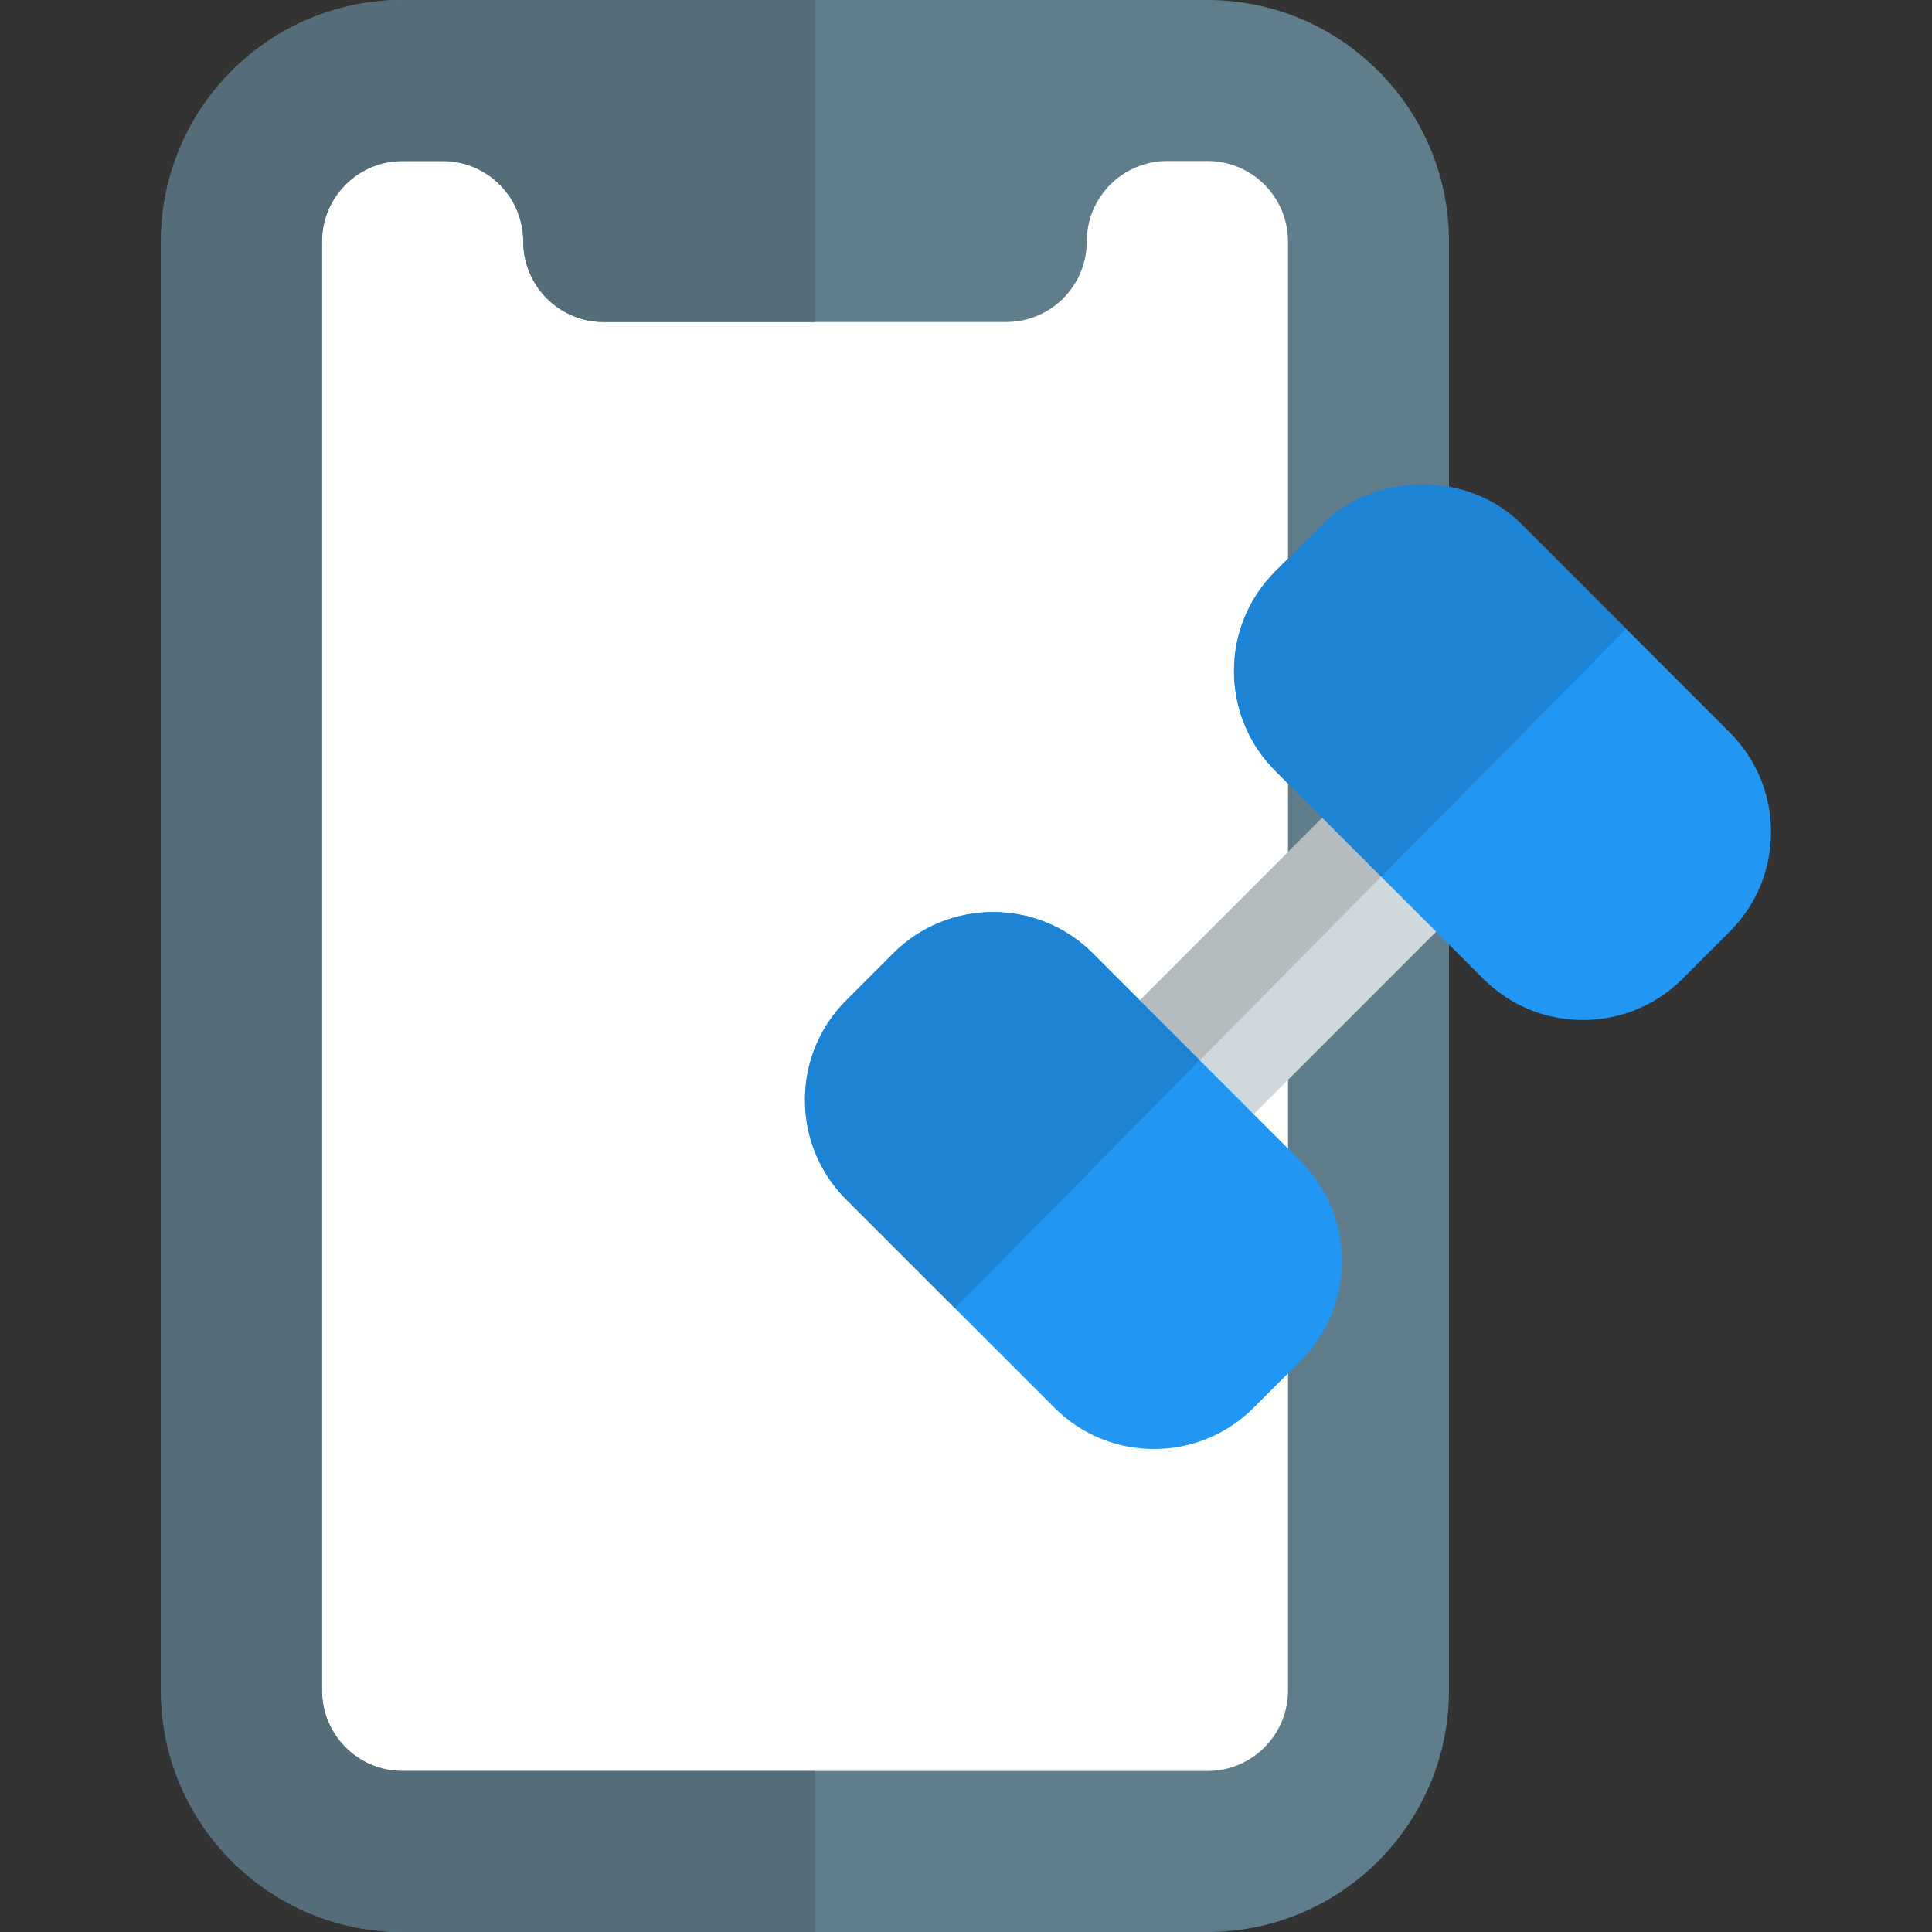 <svg id="color" height="512" viewBox="0 0 24 24" width="512" xmlns="http://www.w3.org/2000/svg"><rect x="0" y="0" width="24" height="24" fill="#333333" stroke="none"/><path d="m18 3c0-1.654-1.346-3-3-3h-10c-1.654 0-3 1.346-3 3v18c0 1.654 1.346 3 3 3h10c1.654 0 3-1.346 3-3z" fill="#607d8b"/><path d="m16 21c0 .552-.448 1-1 1h-10c-.552 0-1-.448-1-1v-18c0-.552.448-1 1-1h.5c.552 0 1 .448 1 1s.448 1 1 1h5c.552 0 1-.448 1-1s.448-1 1-1h.5c.552 0 1 .448 1 1z" fill="#fff"/><path d="m10.125 0h-5.125c-1.654 0-3 1.346-3 3v18c0 1.654 1.346 3 3 3h5.125v-2h-5.125c-.552 0-1-.448-1-1v-18c0-.552.448-1 1-1h.5c.552 0 1 .448 1 1s.448 1 1 1h2.625z" fill="#546d79"/><path d="m15.207 14.207-1.414-1.414 3-3 1.414 1.414z" fill="#cfd8dc"/><path d="m14.336 18c-.468 0-.907-.182-1.238-.513l-2.585-2.585c-.331-.331-.513-.77-.513-1.238 0-.467.182-.907.513-1.237l.586-.586c.682-.681 1.792-.682 2.474 0l2.586 2.586c.682.683.682 1.793 0 2.475l-.586.586c-.33.33-.77.512-1.237.512z" fill="#2196f3"/><path d="m19.664 12.671c-.448 0-.896-.17-1.237-.511l-2.586-2.586c-.682-.683-.682-1.793 0-2.475l.586-.586c.662-.661 1.814-.661 2.475 0l2.585 2.585c.331.331.513.77.513 1.238 0 .467-.182.907-.513 1.237l-.586.586c-.34.341-.789.512-1.237.512z" fill="#2196f3"/><path d="m16.427 10.159-2.268 2.268.745.745 2.254-2.282z" fill="#b4bcc0"/><g fill="#1d83d4"><path d="m12.336 11.33c-.448 0-.897.171-1.238.511l-.586.586c-.33.33-.512.77-.512 1.237 0 .468.182.907.513 1.237l1.349 1.349 3.042-3.079-.745-.745-.586-.586c-.341-.34-.789-.51-1.237-.51z"/><path d="m17.664 6.017c-.453 0-.907.165-1.237.496l-.586.586c-.682.682-.682 1.792 0 2.475l.586.586.731.731 3.042-3.08-1.298-1.298c-.331-.331-.784-.496-1.238-.496z"/></g></svg>